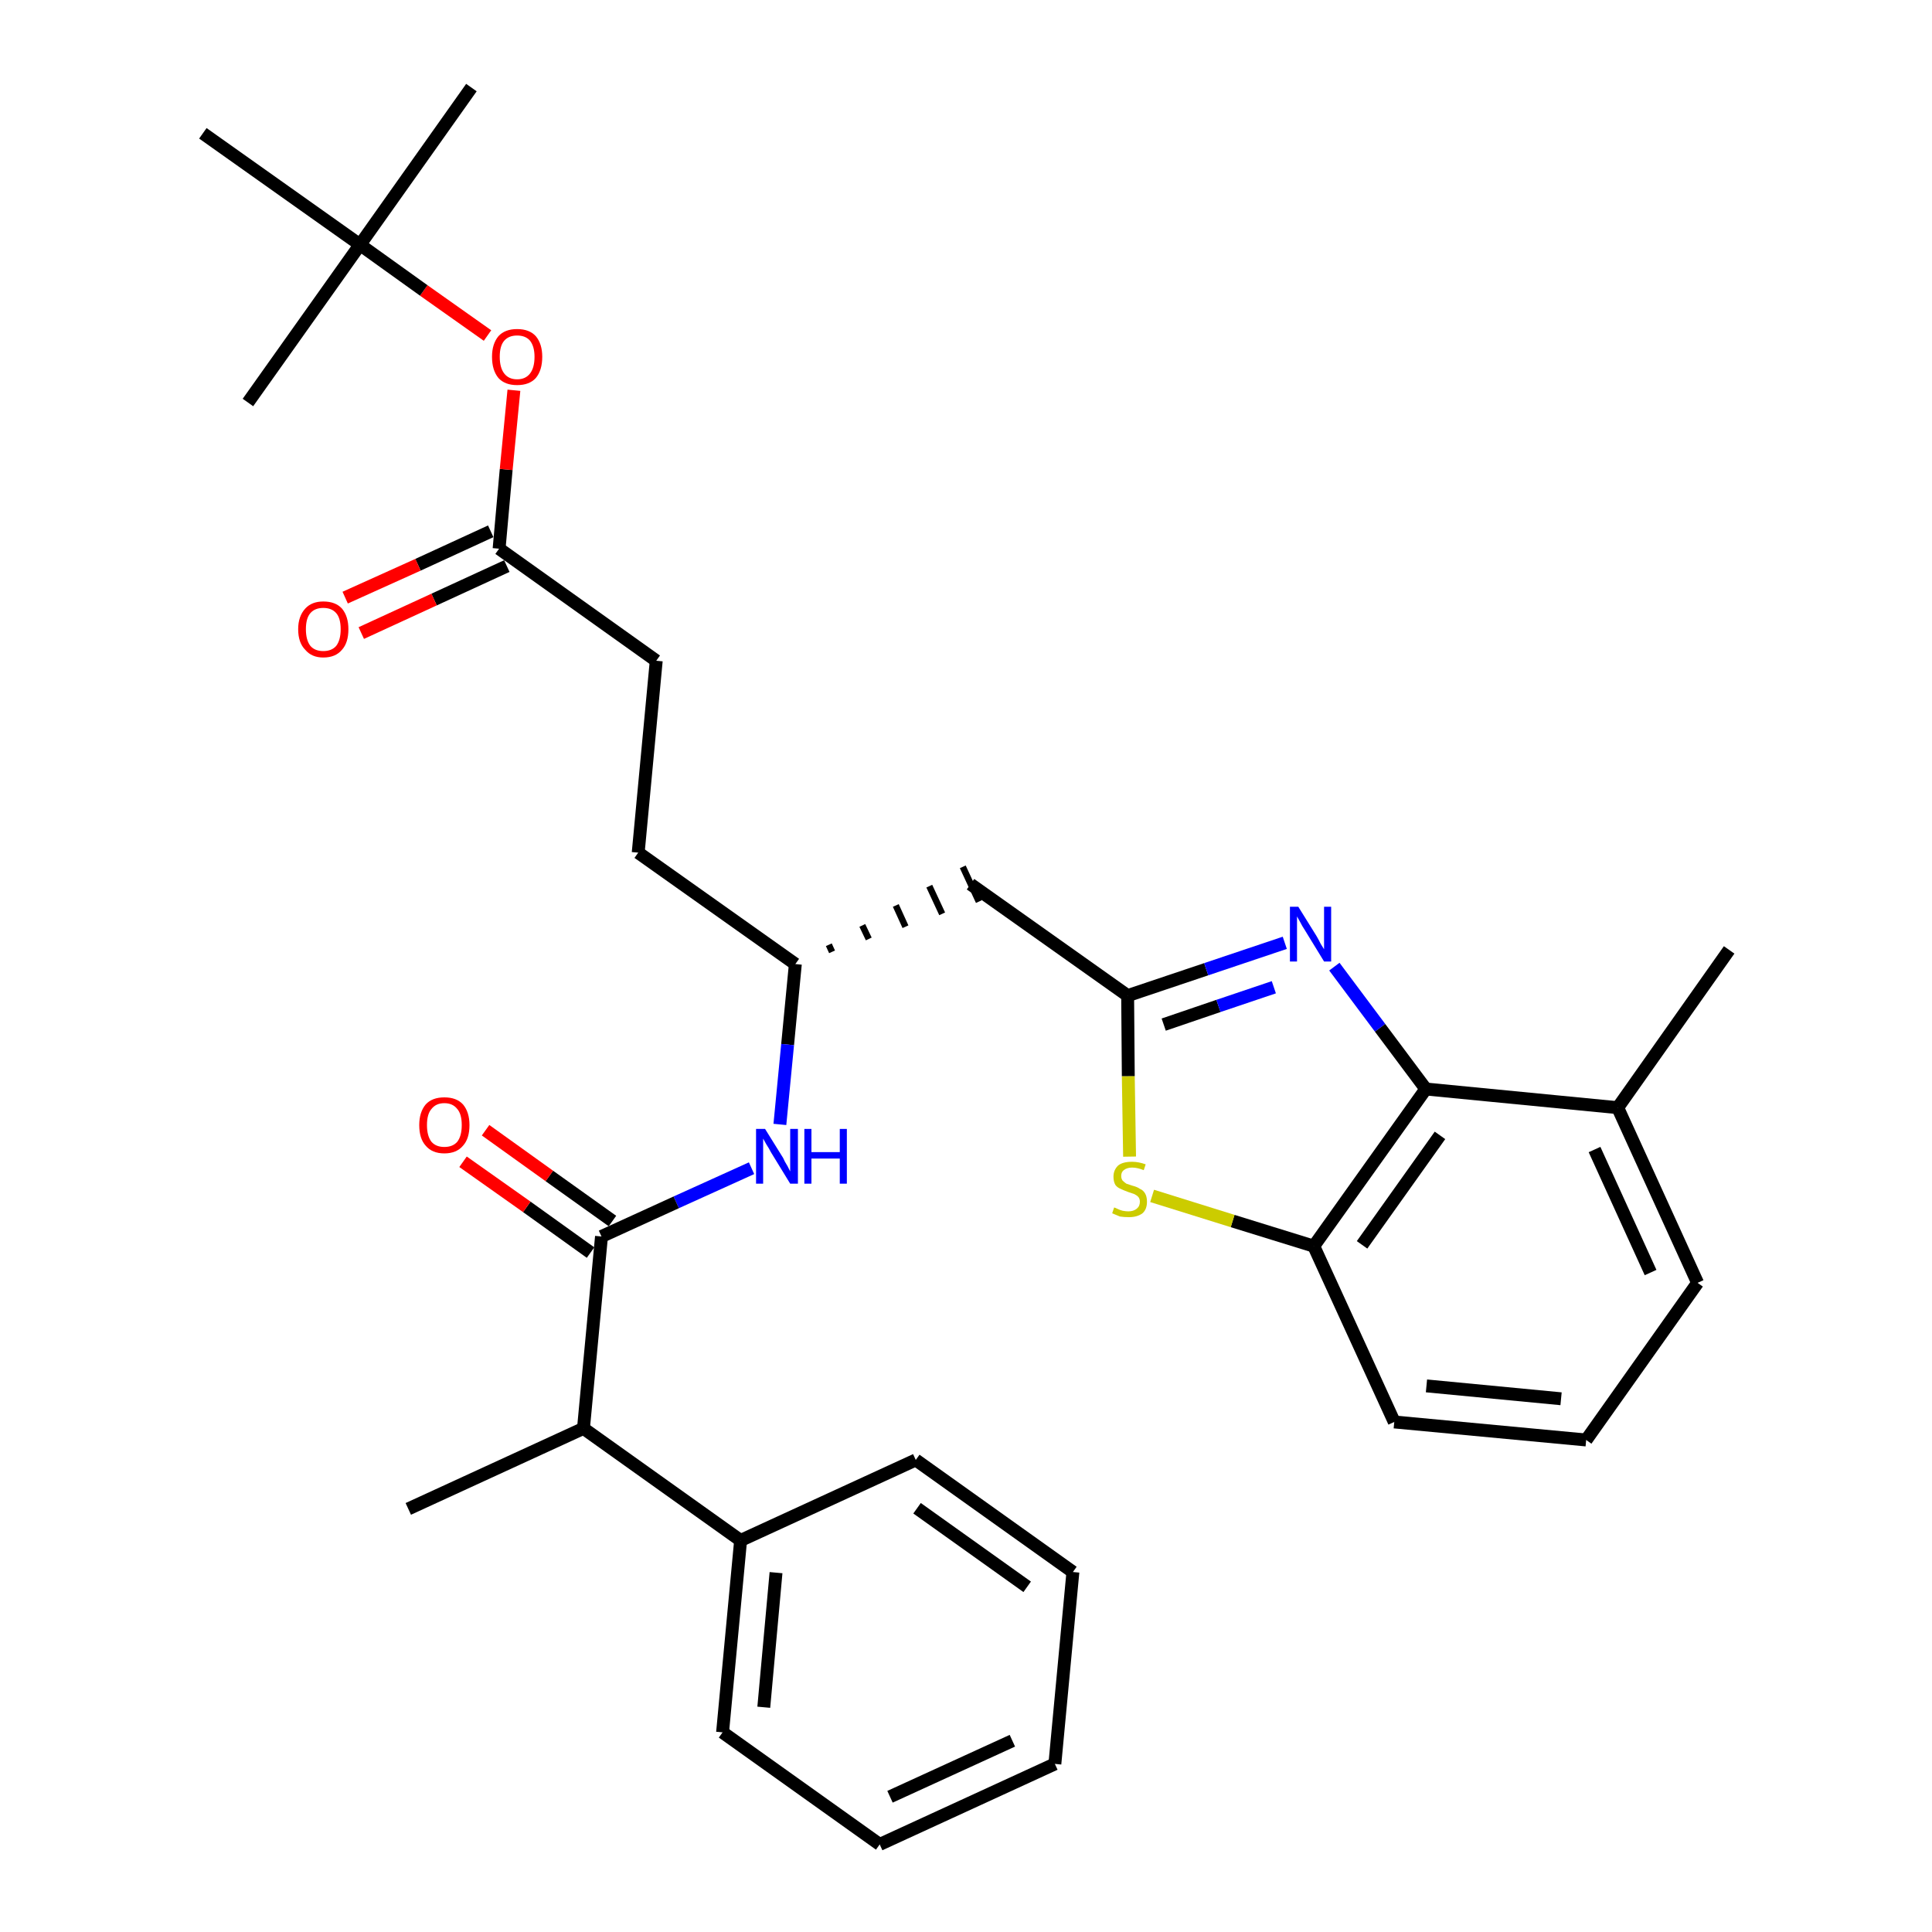 <?xml version='1.0' encoding='iso-8859-1'?>
<svg version='1.1' baseProfile='full'
              xmlns='http://www.w3.org/2000/svg'
                      xmlns:rdkit='http://www.rdkit.org/xml'
                      xmlns:xlink='http://www.w3.org/1999/xlink'
                  xml:space='preserve'
width='300px' height='300px' viewBox='0 0 300 300'>
<!-- END OF HEADER -->
<path class='bond-0 atom-0 atom-1' d='M 268.5,147.5 L 251.2,172.0' style='fill:none;fill-rule:evenodd;stroke:#000000;stroke-width:2.0px;stroke-linecap:butt;stroke-linejoin:miter;stroke-opacity:1' />
<path class='bond-1 atom-1 atom-2' d='M 251.2,172.0 L 263.6,199.2' style='fill:none;fill-rule:evenodd;stroke:#000000;stroke-width:2.0px;stroke-linecap:butt;stroke-linejoin:miter;stroke-opacity:1' />
<path class='bond-1 atom-1 atom-2' d='M 247.6,178.5 L 256.3,197.6' style='fill:none;fill-rule:evenodd;stroke:#000000;stroke-width:2.0px;stroke-linecap:butt;stroke-linejoin:miter;stroke-opacity:1' />
<path class='bond-31 atom-31 atom-1' d='M 221.4,169.1 L 251.2,172.0' style='fill:none;fill-rule:evenodd;stroke:#000000;stroke-width:2.0px;stroke-linecap:butt;stroke-linejoin:miter;stroke-opacity:1' />
<path class='bond-2 atom-2 atom-3' d='M 263.6,199.2 L 246.3,223.6' style='fill:none;fill-rule:evenodd;stroke:#000000;stroke-width:2.0px;stroke-linecap:butt;stroke-linejoin:miter;stroke-opacity:1' />
<path class='bond-3 atom-3 atom-4' d='M 246.3,223.6 L 216.5,220.8' style='fill:none;fill-rule:evenodd;stroke:#000000;stroke-width:2.0px;stroke-linecap:butt;stroke-linejoin:miter;stroke-opacity:1' />
<path class='bond-3 atom-3 atom-4' d='M 242.4,217.2 L 221.5,215.2' style='fill:none;fill-rule:evenodd;stroke:#000000;stroke-width:2.0px;stroke-linecap:butt;stroke-linejoin:miter;stroke-opacity:1' />
<path class='bond-4 atom-4 atom-5' d='M 216.5,220.8 L 204.0,193.5' style='fill:none;fill-rule:evenodd;stroke:#000000;stroke-width:2.0px;stroke-linecap:butt;stroke-linejoin:miter;stroke-opacity:1' />
<path class='bond-5 atom-5 atom-6' d='M 204.0,193.5 L 191.4,189.6' style='fill:none;fill-rule:evenodd;stroke:#000000;stroke-width:2.0px;stroke-linecap:butt;stroke-linejoin:miter;stroke-opacity:1' />
<path class='bond-5 atom-5 atom-6' d='M 191.4,189.6 L 178.9,185.7' style='fill:none;fill-rule:evenodd;stroke:#CCCC00;stroke-width:2.0px;stroke-linecap:butt;stroke-linejoin:miter;stroke-opacity:1' />
<path class='bond-32 atom-31 atom-5' d='M 221.4,169.1 L 204.0,193.5' style='fill:none;fill-rule:evenodd;stroke:#000000;stroke-width:2.0px;stroke-linecap:butt;stroke-linejoin:miter;stroke-opacity:1' />
<path class='bond-32 atom-31 atom-5' d='M 223.6,176.3 L 211.5,193.3' style='fill:none;fill-rule:evenodd;stroke:#000000;stroke-width:2.0px;stroke-linecap:butt;stroke-linejoin:miter;stroke-opacity:1' />
<path class='bond-6 atom-6 atom-7' d='M 175.4,179.6 L 175.2,167.1' style='fill:none;fill-rule:evenodd;stroke:#CCCC00;stroke-width:2.0px;stroke-linecap:butt;stroke-linejoin:miter;stroke-opacity:1' />
<path class='bond-6 atom-6 atom-7' d='M 175.2,167.1 L 175.1,154.6' style='fill:none;fill-rule:evenodd;stroke:#000000;stroke-width:2.0px;stroke-linecap:butt;stroke-linejoin:miter;stroke-opacity:1' />
<path class='bond-7 atom-7 atom-8' d='M 175.1,154.6 L 150.7,137.3' style='fill:none;fill-rule:evenodd;stroke:#000000;stroke-width:2.0px;stroke-linecap:butt;stroke-linejoin:miter;stroke-opacity:1' />
<path class='bond-29 atom-7 atom-30' d='M 175.1,154.6 L 187.3,150.5' style='fill:none;fill-rule:evenodd;stroke:#000000;stroke-width:2.0px;stroke-linecap:butt;stroke-linejoin:miter;stroke-opacity:1' />
<path class='bond-29 atom-7 atom-30' d='M 187.3,150.5 L 199.5,146.4' style='fill:none;fill-rule:evenodd;stroke:#0000FF;stroke-width:2.0px;stroke-linecap:butt;stroke-linejoin:miter;stroke-opacity:1' />
<path class='bond-29 atom-7 atom-30' d='M 180.7,159.1 L 189.2,156.2' style='fill:none;fill-rule:evenodd;stroke:#000000;stroke-width:2.0px;stroke-linecap:butt;stroke-linejoin:miter;stroke-opacity:1' />
<path class='bond-29 atom-7 atom-30' d='M 189.2,156.2 L 197.8,153.3' style='fill:none;fill-rule:evenodd;stroke:#0000FF;stroke-width:2.0px;stroke-linecap:butt;stroke-linejoin:miter;stroke-opacity:1' />
<path class='bond-8 atom-9 atom-8' d='M 129.2,147.8 L 128.7,146.7' style='fill:none;fill-rule:evenodd;stroke:#000000;stroke-width:1.0px;stroke-linecap:butt;stroke-linejoin:miter;stroke-opacity:1' />
<path class='bond-8 atom-9 atom-8' d='M 134.9,145.8 L 133.9,143.7' style='fill:none;fill-rule:evenodd;stroke:#000000;stroke-width:1.0px;stroke-linecap:butt;stroke-linejoin:miter;stroke-opacity:1' />
<path class='bond-8 atom-9 atom-8' d='M 140.6,143.9 L 139.1,140.6' style='fill:none;fill-rule:evenodd;stroke:#000000;stroke-width:1.0px;stroke-linecap:butt;stroke-linejoin:miter;stroke-opacity:1' />
<path class='bond-8 atom-9 atom-8' d='M 146.3,141.9 L 144.3,137.6' style='fill:none;fill-rule:evenodd;stroke:#000000;stroke-width:1.0px;stroke-linecap:butt;stroke-linejoin:miter;stroke-opacity:1' />
<path class='bond-8 atom-9 atom-8' d='M 152.0,140.0 L 149.5,134.6' style='fill:none;fill-rule:evenodd;stroke:#000000;stroke-width:1.0px;stroke-linecap:butt;stroke-linejoin:miter;stroke-opacity:1' />
<path class='bond-9 atom-9 atom-10' d='M 123.5,149.7 L 99.1,132.4' style='fill:none;fill-rule:evenodd;stroke:#000000;stroke-width:2.0px;stroke-linecap:butt;stroke-linejoin:miter;stroke-opacity:1' />
<path class='bond-18 atom-9 atom-19' d='M 123.5,149.7 L 122.3,162.2' style='fill:none;fill-rule:evenodd;stroke:#000000;stroke-width:2.0px;stroke-linecap:butt;stroke-linejoin:miter;stroke-opacity:1' />
<path class='bond-18 atom-9 atom-19' d='M 122.3,162.2 L 121.1,174.6' style='fill:none;fill-rule:evenodd;stroke:#0000FF;stroke-width:2.0px;stroke-linecap:butt;stroke-linejoin:miter;stroke-opacity:1' />
<path class='bond-10 atom-10 atom-11' d='M 99.1,132.4 L 101.9,102.6' style='fill:none;fill-rule:evenodd;stroke:#000000;stroke-width:2.0px;stroke-linecap:butt;stroke-linejoin:miter;stroke-opacity:1' />
<path class='bond-11 atom-11 atom-12' d='M 101.9,102.6 L 77.5,85.2' style='fill:none;fill-rule:evenodd;stroke:#000000;stroke-width:2.0px;stroke-linecap:butt;stroke-linejoin:miter;stroke-opacity:1' />
<path class='bond-12 atom-12 atom-13' d='M 76.2,82.5 L 64.9,87.7' style='fill:none;fill-rule:evenodd;stroke:#000000;stroke-width:2.0px;stroke-linecap:butt;stroke-linejoin:miter;stroke-opacity:1' />
<path class='bond-12 atom-12 atom-13' d='M 64.9,87.7 L 53.6,92.8' style='fill:none;fill-rule:evenodd;stroke:#FF0000;stroke-width:2.0px;stroke-linecap:butt;stroke-linejoin:miter;stroke-opacity:1' />
<path class='bond-12 atom-12 atom-13' d='M 78.7,87.9 L 67.4,93.1' style='fill:none;fill-rule:evenodd;stroke:#000000;stroke-width:2.0px;stroke-linecap:butt;stroke-linejoin:miter;stroke-opacity:1' />
<path class='bond-12 atom-12 atom-13' d='M 67.4,93.1 L 56.1,98.3' style='fill:none;fill-rule:evenodd;stroke:#FF0000;stroke-width:2.0px;stroke-linecap:butt;stroke-linejoin:miter;stroke-opacity:1' />
<path class='bond-13 atom-12 atom-14' d='M 77.5,85.2 L 78.6,72.9' style='fill:none;fill-rule:evenodd;stroke:#000000;stroke-width:2.0px;stroke-linecap:butt;stroke-linejoin:miter;stroke-opacity:1' />
<path class='bond-13 atom-12 atom-14' d='M 78.6,72.9 L 79.8,60.6' style='fill:none;fill-rule:evenodd;stroke:#FF0000;stroke-width:2.0px;stroke-linecap:butt;stroke-linejoin:miter;stroke-opacity:1' />
<path class='bond-14 atom-14 atom-15' d='M 75.7,52.1 L 65.8,45.1' style='fill:none;fill-rule:evenodd;stroke:#FF0000;stroke-width:2.0px;stroke-linecap:butt;stroke-linejoin:miter;stroke-opacity:1' />
<path class='bond-14 atom-14 atom-15' d='M 65.8,45.1 L 55.9,38.0' style='fill:none;fill-rule:evenodd;stroke:#000000;stroke-width:2.0px;stroke-linecap:butt;stroke-linejoin:miter;stroke-opacity:1' />
<path class='bond-15 atom-15 atom-16' d='M 55.9,38.0 L 73.2,13.6' style='fill:none;fill-rule:evenodd;stroke:#000000;stroke-width:2.0px;stroke-linecap:butt;stroke-linejoin:miter;stroke-opacity:1' />
<path class='bond-16 atom-15 atom-17' d='M 55.9,38.0 L 38.5,62.5' style='fill:none;fill-rule:evenodd;stroke:#000000;stroke-width:2.0px;stroke-linecap:butt;stroke-linejoin:miter;stroke-opacity:1' />
<path class='bond-17 atom-15 atom-18' d='M 55.9,38.0 L 31.5,20.7' style='fill:none;fill-rule:evenodd;stroke:#000000;stroke-width:2.0px;stroke-linecap:butt;stroke-linejoin:miter;stroke-opacity:1' />
<path class='bond-19 atom-19 atom-20' d='M 116.7,181.4 L 105.0,186.7' style='fill:none;fill-rule:evenodd;stroke:#0000FF;stroke-width:2.0px;stroke-linecap:butt;stroke-linejoin:miter;stroke-opacity:1' />
<path class='bond-19 atom-19 atom-20' d='M 105.0,186.7 L 93.4,192.0' style='fill:none;fill-rule:evenodd;stroke:#000000;stroke-width:2.0px;stroke-linecap:butt;stroke-linejoin:miter;stroke-opacity:1' />
<path class='bond-20 atom-20 atom-21' d='M 95.1,189.6 L 85.3,182.6' style='fill:none;fill-rule:evenodd;stroke:#000000;stroke-width:2.0px;stroke-linecap:butt;stroke-linejoin:miter;stroke-opacity:1' />
<path class='bond-20 atom-20 atom-21' d='M 85.3,182.6 L 75.4,175.5' style='fill:none;fill-rule:evenodd;stroke:#FF0000;stroke-width:2.0px;stroke-linecap:butt;stroke-linejoin:miter;stroke-opacity:1' />
<path class='bond-20 atom-20 atom-21' d='M 91.7,194.5 L 81.8,187.4' style='fill:none;fill-rule:evenodd;stroke:#000000;stroke-width:2.0px;stroke-linecap:butt;stroke-linejoin:miter;stroke-opacity:1' />
<path class='bond-20 atom-20 atom-21' d='M 81.8,187.4 L 71.9,180.4' style='fill:none;fill-rule:evenodd;stroke:#FF0000;stroke-width:2.0px;stroke-linecap:butt;stroke-linejoin:miter;stroke-opacity:1' />
<path class='bond-21 atom-20 atom-22' d='M 93.4,192.0 L 90.6,221.8' style='fill:none;fill-rule:evenodd;stroke:#000000;stroke-width:2.0px;stroke-linecap:butt;stroke-linejoin:miter;stroke-opacity:1' />
<path class='bond-22 atom-22 atom-23' d='M 90.6,221.8 L 63.4,234.3' style='fill:none;fill-rule:evenodd;stroke:#000000;stroke-width:2.0px;stroke-linecap:butt;stroke-linejoin:miter;stroke-opacity:1' />
<path class='bond-23 atom-22 atom-24' d='M 90.6,221.8 L 115.0,239.2' style='fill:none;fill-rule:evenodd;stroke:#000000;stroke-width:2.0px;stroke-linecap:butt;stroke-linejoin:miter;stroke-opacity:1' />
<path class='bond-24 atom-24 atom-25' d='M 115.0,239.2 L 112.2,269.0' style='fill:none;fill-rule:evenodd;stroke:#000000;stroke-width:2.0px;stroke-linecap:butt;stroke-linejoin:miter;stroke-opacity:1' />
<path class='bond-24 atom-24 atom-25' d='M 120.5,244.2 L 118.6,265.1' style='fill:none;fill-rule:evenodd;stroke:#000000;stroke-width:2.0px;stroke-linecap:butt;stroke-linejoin:miter;stroke-opacity:1' />
<path class='bond-33 atom-29 atom-24' d='M 142.2,226.7 L 115.0,239.2' style='fill:none;fill-rule:evenodd;stroke:#000000;stroke-width:2.0px;stroke-linecap:butt;stroke-linejoin:miter;stroke-opacity:1' />
<path class='bond-25 atom-25 atom-26' d='M 112.2,269.0 L 136.6,286.4' style='fill:none;fill-rule:evenodd;stroke:#000000;stroke-width:2.0px;stroke-linecap:butt;stroke-linejoin:miter;stroke-opacity:1' />
<path class='bond-26 atom-26 atom-27' d='M 136.6,286.4 L 163.8,273.9' style='fill:none;fill-rule:evenodd;stroke:#000000;stroke-width:2.0px;stroke-linecap:butt;stroke-linejoin:miter;stroke-opacity:1' />
<path class='bond-26 atom-26 atom-27' d='M 138.2,279.0 L 157.2,270.3' style='fill:none;fill-rule:evenodd;stroke:#000000;stroke-width:2.0px;stroke-linecap:butt;stroke-linejoin:miter;stroke-opacity:1' />
<path class='bond-27 atom-27 atom-28' d='M 163.8,273.9 L 166.6,244.1' style='fill:none;fill-rule:evenodd;stroke:#000000;stroke-width:2.0px;stroke-linecap:butt;stroke-linejoin:miter;stroke-opacity:1' />
<path class='bond-28 atom-28 atom-29' d='M 166.6,244.1 L 142.2,226.7' style='fill:none;fill-rule:evenodd;stroke:#000000;stroke-width:2.0px;stroke-linecap:butt;stroke-linejoin:miter;stroke-opacity:1' />
<path class='bond-28 atom-28 atom-29' d='M 159.5,246.4 L 142.4,234.2' style='fill:none;fill-rule:evenodd;stroke:#000000;stroke-width:2.0px;stroke-linecap:butt;stroke-linejoin:miter;stroke-opacity:1' />
<path class='bond-30 atom-30 atom-31' d='M 207.2,150.1 L 214.3,159.6' style='fill:none;fill-rule:evenodd;stroke:#0000FF;stroke-width:2.0px;stroke-linecap:butt;stroke-linejoin:miter;stroke-opacity:1' />
<path class='bond-30 atom-30 atom-31' d='M 214.3,159.6 L 221.4,169.1' style='fill:none;fill-rule:evenodd;stroke:#000000;stroke-width:2.0px;stroke-linecap:butt;stroke-linejoin:miter;stroke-opacity:1' />
<path  class='atom-6' d='M 173.0 187.5
Q 173.1 187.5, 173.5 187.7
Q 173.9 187.9, 174.3 188.0
Q 174.8 188.1, 175.2 188.1
Q 176.0 188.1, 176.5 187.7
Q 177.0 187.3, 177.0 186.6
Q 177.0 186.1, 176.7 185.8
Q 176.5 185.6, 176.1 185.4
Q 175.8 185.3, 175.2 185.1
Q 174.4 184.8, 174.0 184.6
Q 173.5 184.4, 173.2 184.0
Q 172.9 183.5, 172.9 182.7
Q 172.9 181.7, 173.6 181.0
Q 174.3 180.4, 175.8 180.4
Q 176.8 180.4, 177.9 180.8
L 177.6 181.7
Q 176.6 181.3, 175.8 181.3
Q 175.0 181.3, 174.5 181.7
Q 174.1 182.0, 174.1 182.6
Q 174.1 183.0, 174.3 183.3
Q 174.6 183.6, 174.9 183.8
Q 175.2 183.9, 175.8 184.1
Q 176.6 184.3, 177.0 184.6
Q 177.5 184.8, 177.8 185.3
Q 178.1 185.8, 178.1 186.6
Q 178.1 187.8, 177.4 188.4
Q 176.6 189.0, 175.3 189.0
Q 174.5 189.0, 173.9 188.9
Q 173.4 188.7, 172.7 188.4
L 173.0 187.5
' fill='#CCCC00'/>
<path  class='atom-13' d='M 46.3 97.7
Q 46.3 95.7, 47.4 94.5
Q 48.4 93.4, 50.2 93.4
Q 52.1 93.4, 53.1 94.5
Q 54.1 95.7, 54.1 97.7
Q 54.1 99.8, 53.1 100.9
Q 52.1 102.1, 50.2 102.1
Q 48.4 102.1, 47.4 100.9
Q 46.3 99.8, 46.3 97.7
M 50.2 101.1
Q 51.5 101.1, 52.2 100.3
Q 52.9 99.4, 52.9 97.7
Q 52.9 96.0, 52.2 95.2
Q 51.5 94.4, 50.2 94.4
Q 48.9 94.4, 48.2 95.2
Q 47.5 96.0, 47.5 97.7
Q 47.5 99.4, 48.2 100.3
Q 48.9 101.1, 50.2 101.1
' fill='#FF0000'/>
<path  class='atom-14' d='M 76.4 55.4
Q 76.4 53.4, 77.4 52.2
Q 78.4 51.1, 80.3 51.1
Q 82.2 51.1, 83.2 52.2
Q 84.2 53.4, 84.2 55.4
Q 84.2 57.5, 83.2 58.7
Q 82.2 59.8, 80.3 59.8
Q 78.4 59.8, 77.4 58.7
Q 76.4 57.5, 76.4 55.4
M 80.3 58.9
Q 81.6 58.9, 82.3 58.0
Q 83.0 57.1, 83.0 55.4
Q 83.0 53.8, 82.3 52.9
Q 81.6 52.1, 80.3 52.1
Q 79.0 52.1, 78.3 52.9
Q 77.6 53.7, 77.6 55.4
Q 77.6 57.1, 78.3 58.0
Q 79.0 58.9, 80.3 58.9
' fill='#FF0000'/>
<path  class='atom-19' d='M 118.8 175.3
L 121.6 179.8
Q 121.8 180.3, 122.3 181.1
Q 122.7 181.9, 122.7 181.9
L 122.7 175.3
L 123.9 175.3
L 123.9 183.8
L 122.7 183.8
L 119.7 178.9
Q 119.4 178.3, 119.0 177.7
Q 118.6 177.0, 118.5 176.8
L 118.5 183.8
L 117.4 183.8
L 117.4 175.3
L 118.8 175.3
' fill='#0000FF'/>
<path  class='atom-19' d='M 124.9 175.3
L 126.0 175.3
L 126.0 178.9
L 130.4 178.9
L 130.4 175.3
L 131.5 175.3
L 131.5 183.8
L 130.4 183.8
L 130.4 179.9
L 126.0 179.9
L 126.0 183.8
L 124.9 183.8
L 124.9 175.3
' fill='#0000FF'/>
<path  class='atom-21' d='M 65.1 174.7
Q 65.1 172.7, 66.1 171.5
Q 67.1 170.4, 69.0 170.4
Q 70.9 170.4, 71.9 171.5
Q 72.9 172.7, 72.9 174.7
Q 72.9 176.8, 71.9 177.9
Q 70.9 179.1, 69.0 179.1
Q 67.1 179.1, 66.1 177.9
Q 65.1 176.8, 65.1 174.7
M 69.0 178.1
Q 70.3 178.1, 71.0 177.3
Q 71.7 176.4, 71.7 174.7
Q 71.7 173.0, 71.0 172.2
Q 70.3 171.3, 69.0 171.3
Q 67.7 171.3, 67.0 172.2
Q 66.3 173.0, 66.3 174.7
Q 66.3 176.4, 67.0 177.3
Q 67.7 178.1, 69.0 178.1
' fill='#FF0000'/>
<path  class='atom-30' d='M 201.6 140.8
L 204.4 145.3
Q 204.7 145.8, 205.1 146.6
Q 205.6 147.4, 205.6 147.4
L 205.6 140.8
L 206.7 140.8
L 206.7 149.3
L 205.6 149.3
L 202.6 144.4
Q 202.2 143.8, 201.9 143.2
Q 201.5 142.5, 201.4 142.3
L 201.4 149.3
L 200.3 149.3
L 200.3 140.8
L 201.6 140.8
' fill='#0000FF'/>
</svg>
